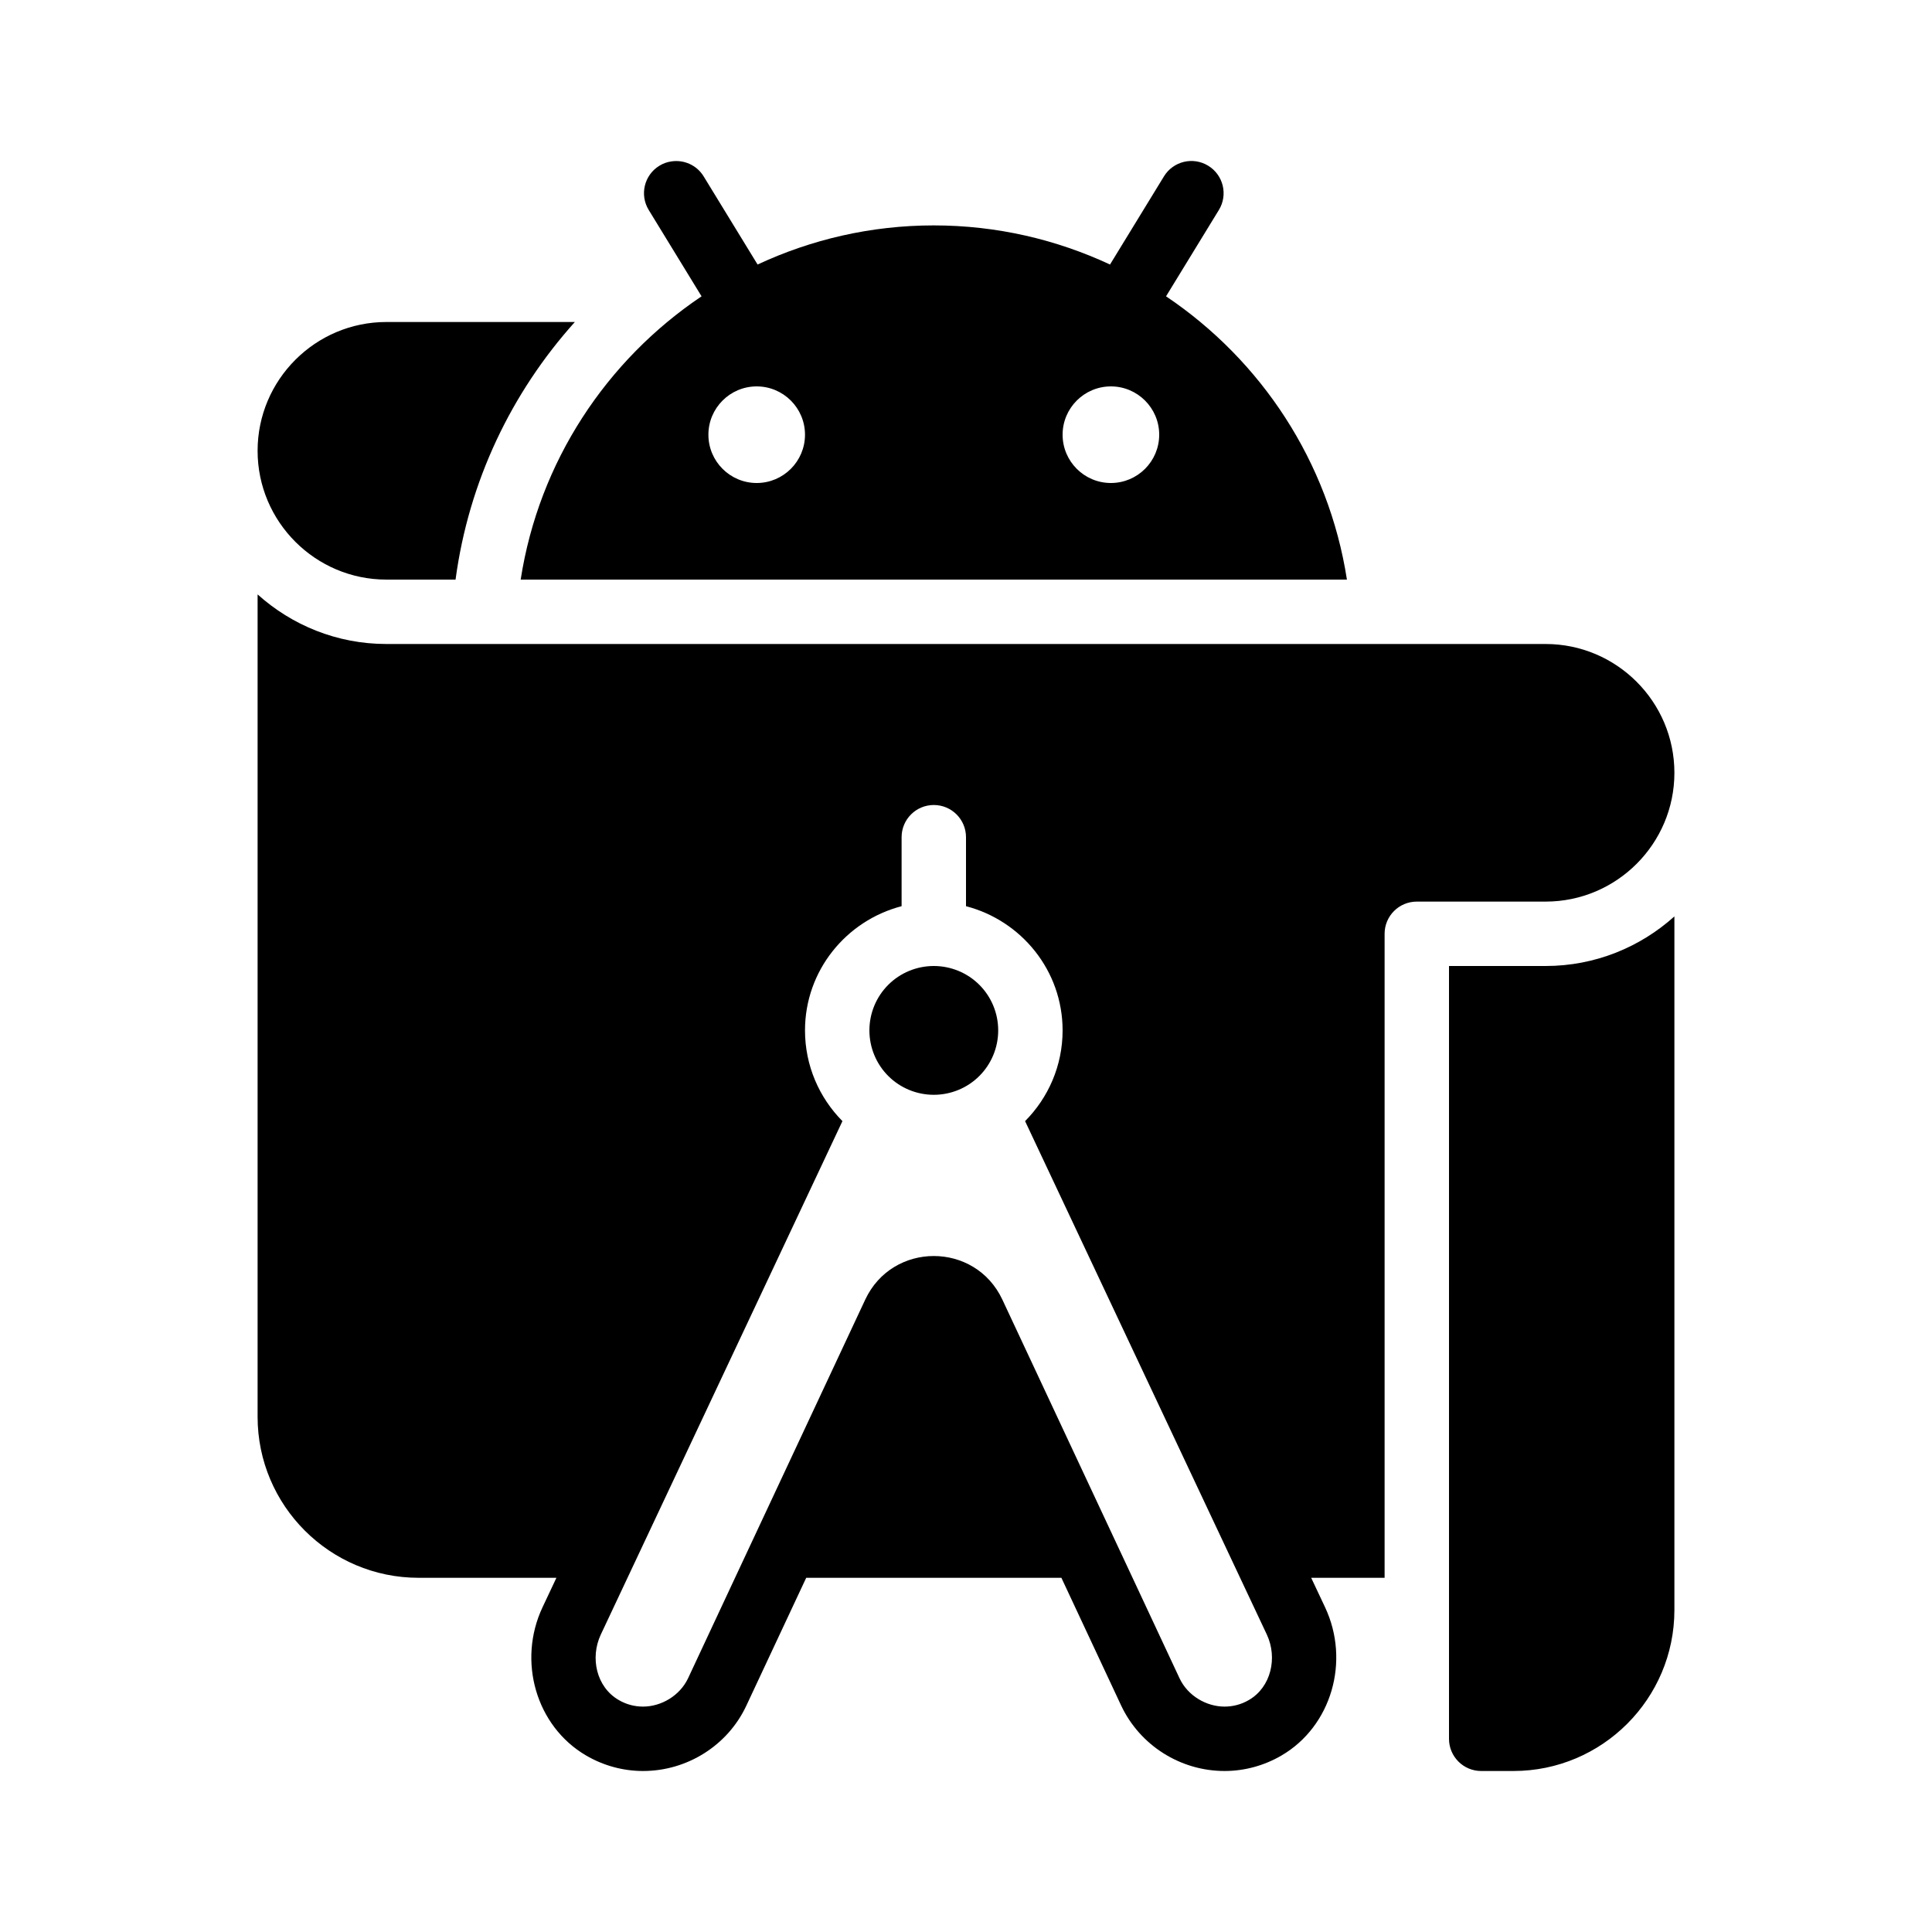 <svg width="24" height="24" viewBox="0 0 24 24" fill="none" xmlns="http://www.w3.org/2000/svg">
<path d="M8.341 2.005C8.289 2.012 8.238 2.03 8.191 2.059C8.003 2.174 7.943 2.42 8.059 2.609L8.715 3.681C7.535 4.474 6.695 5.734 6.468 7.2H16.732C16.505 5.734 15.665 4.474 14.485 3.681L15.141 2.609C15.257 2.42 15.197 2.174 15.009 2.059C14.82 1.943 14.574 2.003 14.459 2.191L13.789 3.286C13.124 2.976 12.383 2.8 11.6 2.8C10.817 2.8 10.076 2.976 9.411 3.286L8.741 2.191C8.655 2.05 8.495 1.982 8.341 2.005ZM4.8 4C3.918 4 3.2 4.718 3.2 5.6C3.2 6.482 3.918 7.2 4.8 7.2H5.659C5.823 5.978 6.355 4.875 7.141 4H4.8ZM9.4 4.8C9.731 4.8 10 5.069 10 5.4C10 5.731 9.731 6 9.4 6C9.069 6 8.8 5.731 8.8 5.4C8.8 5.069 9.069 4.8 9.4 4.8ZM13.8 4.8C14.131 4.8 14.4 5.069 14.4 5.4C14.4 5.731 14.131 6 13.8 6C13.469 6 13.2 5.731 13.2 5.4C13.2 5.069 13.469 4.8 13.8 4.8ZM3.2 7.384V17.6C3.2 18.703 4.097 19.6 5.2 19.6H6.912L6.74 19.965C6.424 20.636 6.661 21.445 7.28 21.807C7.495 21.933 7.74 22 7.988 22C8.536 22 9.039 21.683 9.27 21.191L10.015 19.6H13.185L13.928 21.188C14.161 21.682 14.664 22 15.212 22C15.46 22 15.705 21.933 15.92 21.807C16.539 21.445 16.776 20.636 16.46 19.965L16.288 19.6H17.2V11.6C17.2 11.379 17.379 11.2 17.6 11.2H19.2C20.082 11.2 20.8 10.482 20.8 9.6C20.8 8.718 20.082 8 19.2 8H17.6H6.4H4.8C4.185 8 3.625 7.766 3.2 7.384ZM11.6 10C11.821 10 12 10.179 12 10.4V11.257C12.688 11.436 13.2 12.057 13.2 12.8C13.2 13.239 13.022 13.637 12.734 13.927L15.737 20.305C15.872 20.593 15.79 20.957 15.516 21.117C15.42 21.174 15.315 21.2 15.212 21.2C14.986 21.2 14.755 21.066 14.653 20.849L14.069 19.6L12.452 16.145C12.114 15.422 11.086 15.422 10.748 16.145L9.131 19.6L8.547 20.849C8.444 21.066 8.213 21.2 7.988 21.2C7.885 21.2 7.78 21.174 7.684 21.117C7.409 20.957 7.328 20.594 7.463 20.306L10.465 13.927C10.178 13.637 10 13.239 10 12.8C10 12.057 10.512 11.436 11.2 11.257V10.4C11.2 10.179 11.379 10 11.6 10ZM20.8 11.384C20.375 11.766 19.815 12 19.2 12H18V20V21.6C18 21.821 18.179 22 18.4 22H18.8C19.903 22 20.8 21.103 20.8 20V11.384ZM11.6 12C11.388 12 11.184 12.084 11.034 12.234C10.884 12.384 10.8 12.588 10.8 12.8C10.8 13.012 10.884 13.216 11.034 13.366C11.184 13.516 11.388 13.6 11.6 13.6C11.812 13.6 12.016 13.516 12.166 13.366C12.316 13.216 12.4 13.012 12.4 12.8C12.4 12.588 12.316 12.384 12.166 12.234C12.016 12.084 11.812 12 11.6 12Z" fill="black"/>
</svg>
